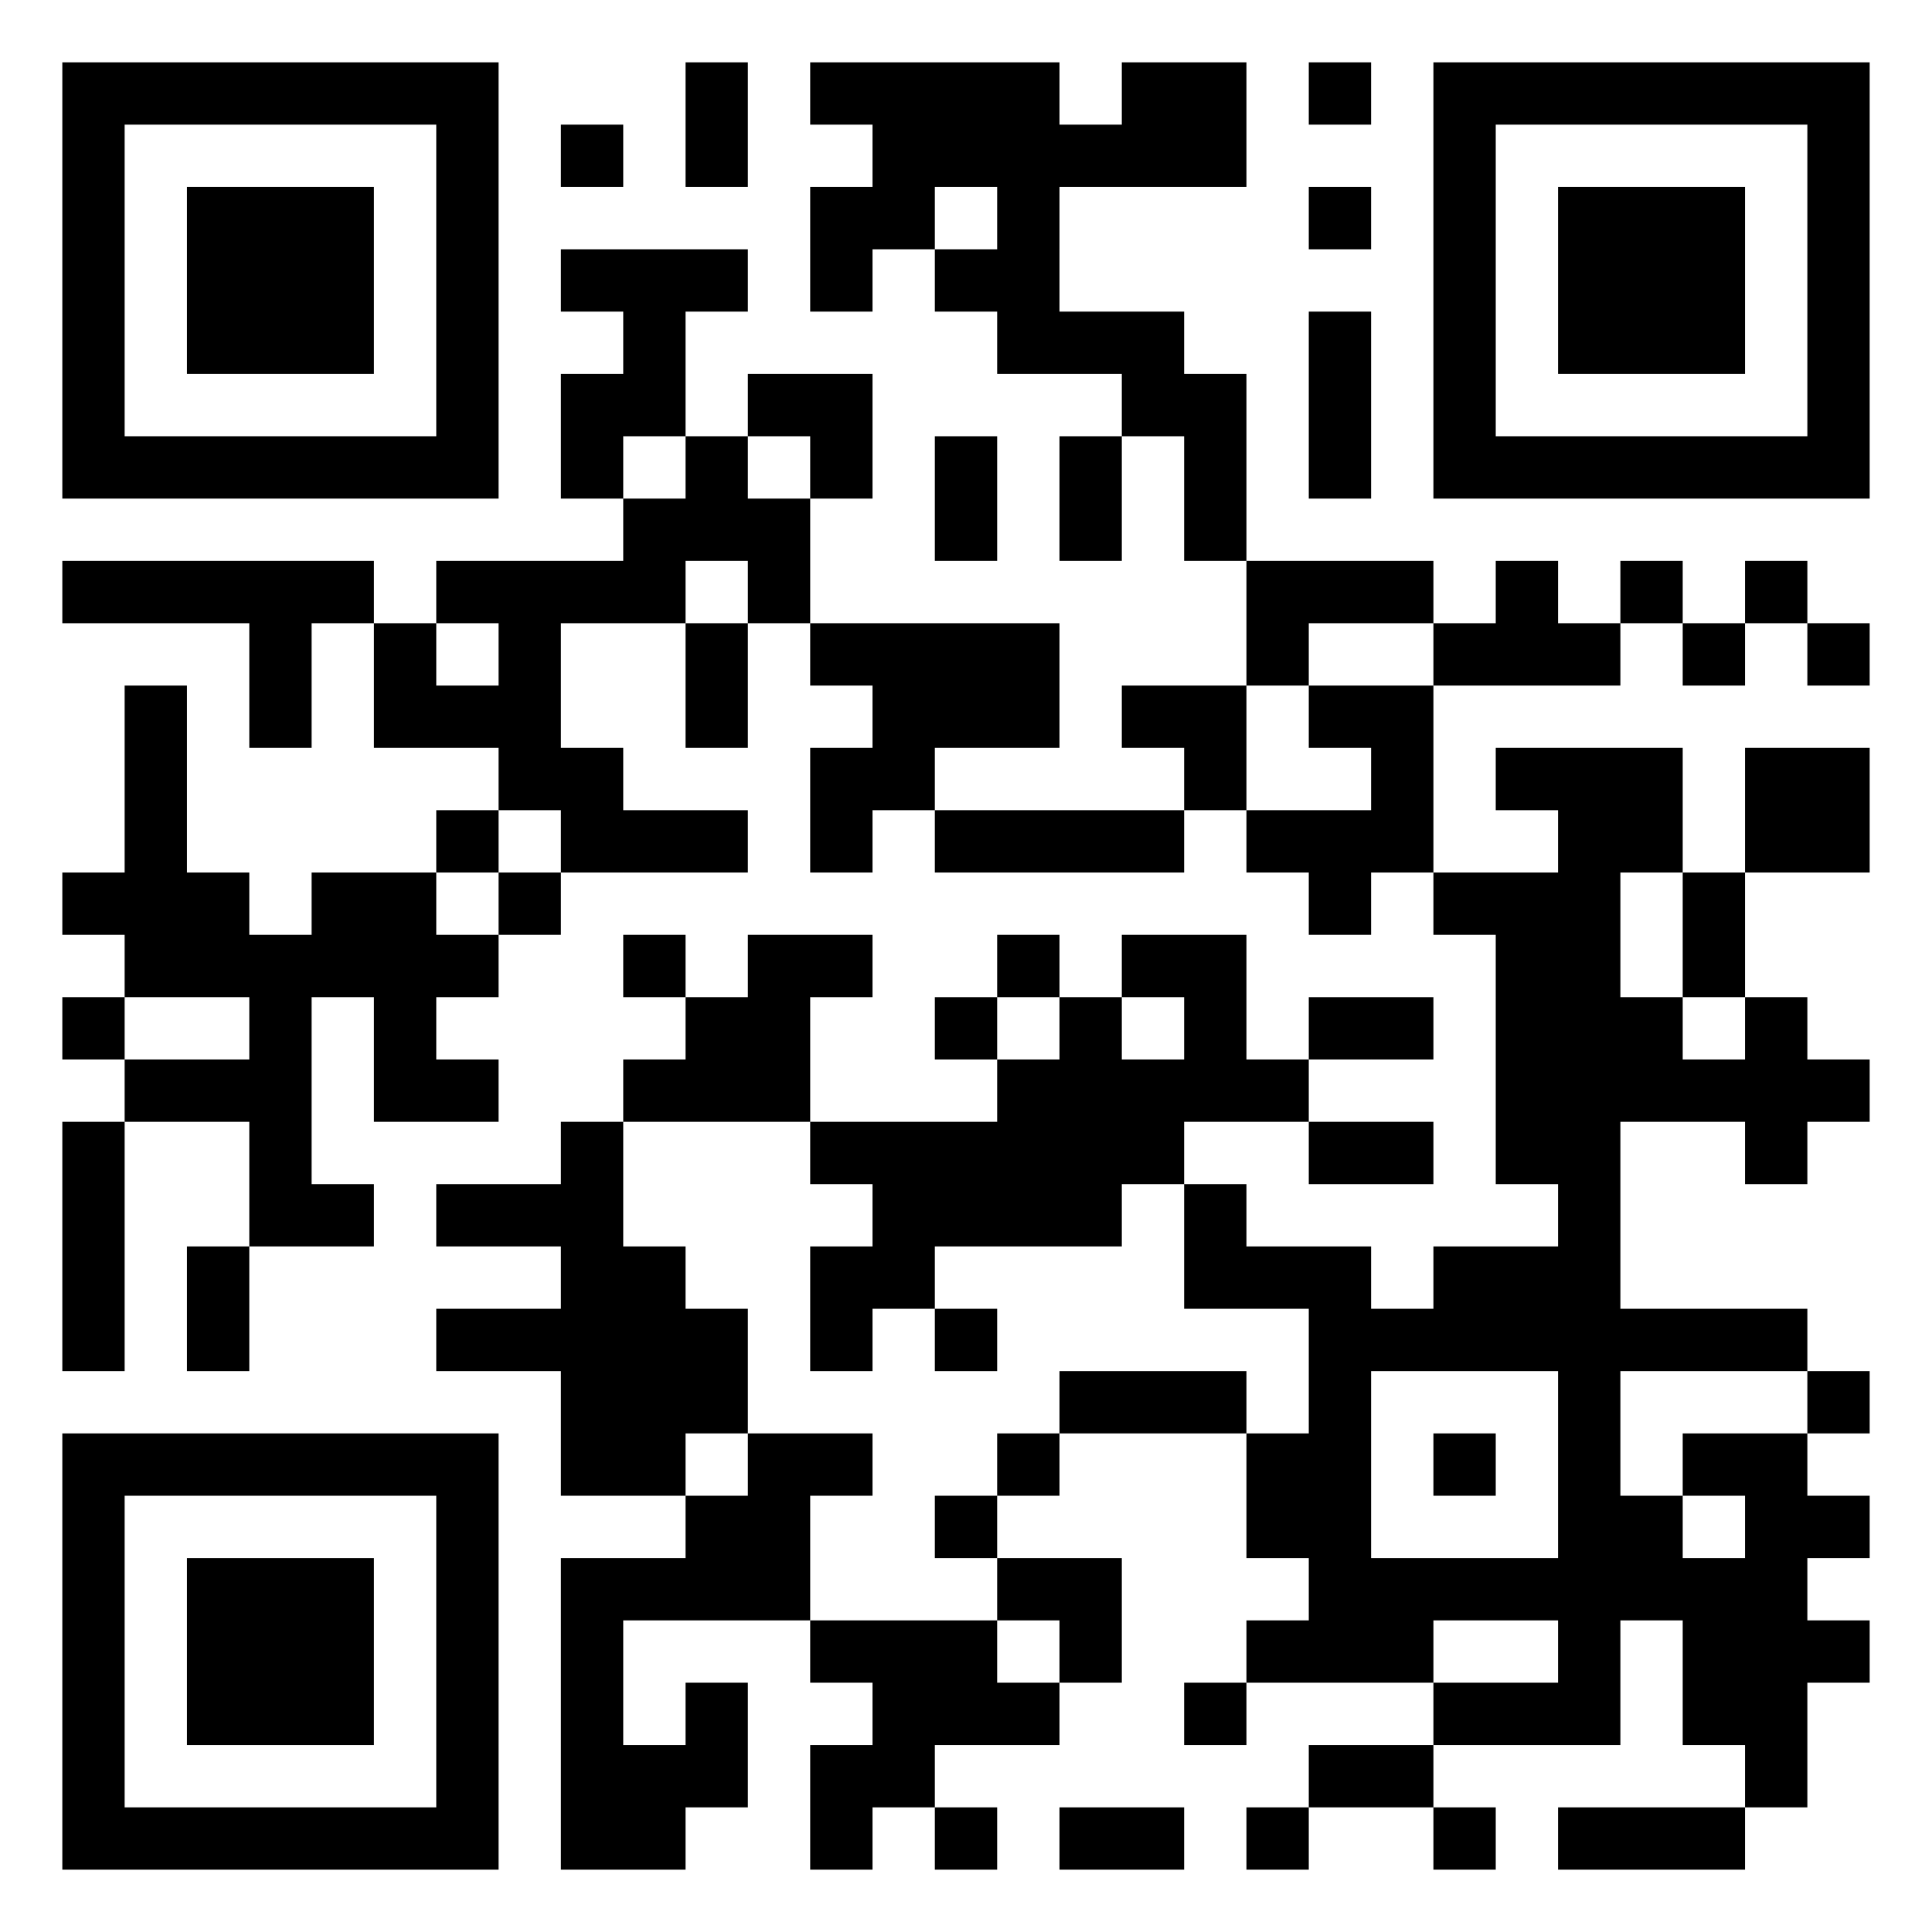 <?xml version="1.0" standalone="no"?>
<svg xmlns="http://www.w3.org/2000/svg" version="1.1" width="248" height="248">
	<!-- Created with https://api.qrserver.com (QR Code API, see goQR.me/api for information) -->
	<title>QR Code</title>
	<desc>1HZxZp2z2DUFp4G3cfLY9DKZRr8MQzrkV2</desc>
	<rect style="fill:rgb(255, 255, 255);fill-opacity:1" x="0" y="0" width="248" height="248" />
	<g id="elements">
		<path style="fill:rgb(0, 0, 0)" d="M 8,8 l 8,0 0,8 -8,0 z M 16,8 l 8,0 0,8 -8,0 z M 24,8 l 8,0 0,8 -8,0 z M 32,8 l 8,0 0,8 -8,0 z M 40,8 l 8,0 0,8 -8,0 z M 48,8 l 8,0 0,8 -8,0 z M 56,8 l 8,0 0,8 -8,0 z M 88,8 l 8,0 0,8 -8,0 z M 104,8 l 8,0 0,8 -8,0 z M 112,8 l 8,0 0,8 -8,0 z M 120,8 l 8,0 0,8 -8,0 z M 128,8 l 8,0 0,8 -8,0 z M 144,8 l 8,0 0,8 -8,0 z M 152,8 l 8,0 0,8 -8,0 z M 168,8 l 8,0 0,8 -8,0 z M 184,8 l 8,0 0,8 -8,0 z M 192,8 l 8,0 0,8 -8,0 z M 200,8 l 8,0 0,8 -8,0 z M 208,8 l 8,0 0,8 -8,0 z M 216,8 l 8,0 0,8 -8,0 z M 224,8 l 8,0 0,8 -8,0 z M 232,8 l 8,0 0,8 -8,0 z M 8,16 l 8,0 0,8 -8,0 z M 56,16 l 8,0 0,8 -8,0 z M 72,16 l 8,0 0,8 -8,0 z M 88,16 l 8,0 0,8 -8,0 z M 112,16 l 8,0 0,8 -8,0 z M 120,16 l 8,0 0,8 -8,0 z M 128,16 l 8,0 0,8 -8,0 z M 136,16 l 8,0 0,8 -8,0 z M 144,16 l 8,0 0,8 -8,0 z M 152,16 l 8,0 0,8 -8,0 z M 184,16 l 8,0 0,8 -8,0 z M 232,16 l 8,0 0,8 -8,0 z M 8,24 l 8,0 0,8 -8,0 z M 24,24 l 8,0 0,8 -8,0 z M 32,24 l 8,0 0,8 -8,0 z M 40,24 l 8,0 0,8 -8,0 z M 56,24 l 8,0 0,8 -8,0 z M 104,24 l 8,0 0,8 -8,0 z M 112,24 l 8,0 0,8 -8,0 z M 128,24 l 8,0 0,8 -8,0 z M 168,24 l 8,0 0,8 -8,0 z M 184,24 l 8,0 0,8 -8,0 z M 200,24 l 8,0 0,8 -8,0 z M 208,24 l 8,0 0,8 -8,0 z M 216,24 l 8,0 0,8 -8,0 z M 232,24 l 8,0 0,8 -8,0 z M 8,32 l 8,0 0,8 -8,0 z M 24,32 l 8,0 0,8 -8,0 z M 32,32 l 8,0 0,8 -8,0 z M 40,32 l 8,0 0,8 -8,0 z M 56,32 l 8,0 0,8 -8,0 z M 72,32 l 8,0 0,8 -8,0 z M 80,32 l 8,0 0,8 -8,0 z M 88,32 l 8,0 0,8 -8,0 z M 104,32 l 8,0 0,8 -8,0 z M 120,32 l 8,0 0,8 -8,0 z M 128,32 l 8,0 0,8 -8,0 z M 184,32 l 8,0 0,8 -8,0 z M 200,32 l 8,0 0,8 -8,0 z M 208,32 l 8,0 0,8 -8,0 z M 216,32 l 8,0 0,8 -8,0 z M 232,32 l 8,0 0,8 -8,0 z M 8,40 l 8,0 0,8 -8,0 z M 24,40 l 8,0 0,8 -8,0 z M 32,40 l 8,0 0,8 -8,0 z M 40,40 l 8,0 0,8 -8,0 z M 56,40 l 8,0 0,8 -8,0 z M 80,40 l 8,0 0,8 -8,0 z M 128,40 l 8,0 0,8 -8,0 z M 136,40 l 8,0 0,8 -8,0 z M 144,40 l 8,0 0,8 -8,0 z M 168,40 l 8,0 0,8 -8,0 z M 184,40 l 8,0 0,8 -8,0 z M 200,40 l 8,0 0,8 -8,0 z M 208,40 l 8,0 0,8 -8,0 z M 216,40 l 8,0 0,8 -8,0 z M 232,40 l 8,0 0,8 -8,0 z M 8,48 l 8,0 0,8 -8,0 z M 56,48 l 8,0 0,8 -8,0 z M 72,48 l 8,0 0,8 -8,0 z M 80,48 l 8,0 0,8 -8,0 z M 96,48 l 8,0 0,8 -8,0 z M 104,48 l 8,0 0,8 -8,0 z M 144,48 l 8,0 0,8 -8,0 z M 152,48 l 8,0 0,8 -8,0 z M 168,48 l 8,0 0,8 -8,0 z M 184,48 l 8,0 0,8 -8,0 z M 232,48 l 8,0 0,8 -8,0 z M 8,56 l 8,0 0,8 -8,0 z M 16,56 l 8,0 0,8 -8,0 z M 24,56 l 8,0 0,8 -8,0 z M 32,56 l 8,0 0,8 -8,0 z M 40,56 l 8,0 0,8 -8,0 z M 48,56 l 8,0 0,8 -8,0 z M 56,56 l 8,0 0,8 -8,0 z M 72,56 l 8,0 0,8 -8,0 z M 88,56 l 8,0 0,8 -8,0 z M 104,56 l 8,0 0,8 -8,0 z M 120,56 l 8,0 0,8 -8,0 z M 136,56 l 8,0 0,8 -8,0 z M 152,56 l 8,0 0,8 -8,0 z M 168,56 l 8,0 0,8 -8,0 z M 184,56 l 8,0 0,8 -8,0 z M 192,56 l 8,0 0,8 -8,0 z M 200,56 l 8,0 0,8 -8,0 z M 208,56 l 8,0 0,8 -8,0 z M 216,56 l 8,0 0,8 -8,0 z M 224,56 l 8,0 0,8 -8,0 z M 232,56 l 8,0 0,8 -8,0 z M 80,64 l 8,0 0,8 -8,0 z M 88,64 l 8,0 0,8 -8,0 z M 96,64 l 8,0 0,8 -8,0 z M 120,64 l 8,0 0,8 -8,0 z M 136,64 l 8,0 0,8 -8,0 z M 152,64 l 8,0 0,8 -8,0 z M 8,72 l 8,0 0,8 -8,0 z M 16,72 l 8,0 0,8 -8,0 z M 24,72 l 8,0 0,8 -8,0 z M 32,72 l 8,0 0,8 -8,0 z M 40,72 l 8,0 0,8 -8,0 z M 56,72 l 8,0 0,8 -8,0 z M 64,72 l 8,0 0,8 -8,0 z M 72,72 l 8,0 0,8 -8,0 z M 80,72 l 8,0 0,8 -8,0 z M 96,72 l 8,0 0,8 -8,0 z M 160,72 l 8,0 0,8 -8,0 z M 168,72 l 8,0 0,8 -8,0 z M 176,72 l 8,0 0,8 -8,0 z M 192,72 l 8,0 0,8 -8,0 z M 208,72 l 8,0 0,8 -8,0 z M 224,72 l 8,0 0,8 -8,0 z M 32,80 l 8,0 0,8 -8,0 z M 48,80 l 8,0 0,8 -8,0 z M 64,80 l 8,0 0,8 -8,0 z M 88,80 l 8,0 0,8 -8,0 z M 104,80 l 8,0 0,8 -8,0 z M 112,80 l 8,0 0,8 -8,0 z M 120,80 l 8,0 0,8 -8,0 z M 128,80 l 8,0 0,8 -8,0 z M 160,80 l 8,0 0,8 -8,0 z M 184,80 l 8,0 0,8 -8,0 z M 192,80 l 8,0 0,8 -8,0 z M 200,80 l 8,0 0,8 -8,0 z M 216,80 l 8,0 0,8 -8,0 z M 232,80 l 8,0 0,8 -8,0 z M 16,88 l 8,0 0,8 -8,0 z M 32,88 l 8,0 0,8 -8,0 z M 48,88 l 8,0 0,8 -8,0 z M 56,88 l 8,0 0,8 -8,0 z M 64,88 l 8,0 0,8 -8,0 z M 88,88 l 8,0 0,8 -8,0 z M 112,88 l 8,0 0,8 -8,0 z M 120,88 l 8,0 0,8 -8,0 z M 128,88 l 8,0 0,8 -8,0 z M 144,88 l 8,0 0,8 -8,0 z M 152,88 l 8,0 0,8 -8,0 z M 168,88 l 8,0 0,8 -8,0 z M 176,88 l 8,0 0,8 -8,0 z M 16,96 l 8,0 0,8 -8,0 z M 64,96 l 8,0 0,8 -8,0 z M 72,96 l 8,0 0,8 -8,0 z M 104,96 l 8,0 0,8 -8,0 z M 112,96 l 8,0 0,8 -8,0 z M 152,96 l 8,0 0,8 -8,0 z M 176,96 l 8,0 0,8 -8,0 z M 192,96 l 8,0 0,8 -8,0 z M 200,96 l 8,0 0,8 -8,0 z M 208,96 l 8,0 0,8 -8,0 z M 224,96 l 8,0 0,8 -8,0 z M 232,96 l 8,0 0,8 -8,0 z M 16,104 l 8,0 0,8 -8,0 z M 56,104 l 8,0 0,8 -8,0 z M 72,104 l 8,0 0,8 -8,0 z M 80,104 l 8,0 0,8 -8,0 z M 88,104 l 8,0 0,8 -8,0 z M 104,104 l 8,0 0,8 -8,0 z M 120,104 l 8,0 0,8 -8,0 z M 128,104 l 8,0 0,8 -8,0 z M 136,104 l 8,0 0,8 -8,0 z M 144,104 l 8,0 0,8 -8,0 z M 160,104 l 8,0 0,8 -8,0 z M 168,104 l 8,0 0,8 -8,0 z M 176,104 l 8,0 0,8 -8,0 z M 200,104 l 8,0 0,8 -8,0 z M 208,104 l 8,0 0,8 -8,0 z M 224,104 l 8,0 0,8 -8,0 z M 232,104 l 8,0 0,8 -8,0 z M 8,112 l 8,0 0,8 -8,0 z M 16,112 l 8,0 0,8 -8,0 z M 24,112 l 8,0 0,8 -8,0 z M 40,112 l 8,0 0,8 -8,0 z M 48,112 l 8,0 0,8 -8,0 z M 64,112 l 8,0 0,8 -8,0 z M 168,112 l 8,0 0,8 -8,0 z M 184,112 l 8,0 0,8 -8,0 z M 192,112 l 8,0 0,8 -8,0 z M 200,112 l 8,0 0,8 -8,0 z M 216,112 l 8,0 0,8 -8,0 z M 16,120 l 8,0 0,8 -8,0 z M 24,120 l 8,0 0,8 -8,0 z M 32,120 l 8,0 0,8 -8,0 z M 40,120 l 8,0 0,8 -8,0 z M 48,120 l 8,0 0,8 -8,0 z M 56,120 l 8,0 0,8 -8,0 z M 80,120 l 8,0 0,8 -8,0 z M 96,120 l 8,0 0,8 -8,0 z M 104,120 l 8,0 0,8 -8,0 z M 128,120 l 8,0 0,8 -8,0 z M 144,120 l 8,0 0,8 -8,0 z M 152,120 l 8,0 0,8 -8,0 z M 192,120 l 8,0 0,8 -8,0 z M 200,120 l 8,0 0,8 -8,0 z M 216,120 l 8,0 0,8 -8,0 z M 8,128 l 8,0 0,8 -8,0 z M 32,128 l 8,0 0,8 -8,0 z M 48,128 l 8,0 0,8 -8,0 z M 88,128 l 8,0 0,8 -8,0 z M 96,128 l 8,0 0,8 -8,0 z M 120,128 l 8,0 0,8 -8,0 z M 136,128 l 8,0 0,8 -8,0 z M 152,128 l 8,0 0,8 -8,0 z M 168,128 l 8,0 0,8 -8,0 z M 176,128 l 8,0 0,8 -8,0 z M 192,128 l 8,0 0,8 -8,0 z M 200,128 l 8,0 0,8 -8,0 z M 208,128 l 8,0 0,8 -8,0 z M 224,128 l 8,0 0,8 -8,0 z M 16,136 l 8,0 0,8 -8,0 z M 24,136 l 8,0 0,8 -8,0 z M 32,136 l 8,0 0,8 -8,0 z M 48,136 l 8,0 0,8 -8,0 z M 56,136 l 8,0 0,8 -8,0 z M 80,136 l 8,0 0,8 -8,0 z M 88,136 l 8,0 0,8 -8,0 z M 96,136 l 8,0 0,8 -8,0 z M 128,136 l 8,0 0,8 -8,0 z M 136,136 l 8,0 0,8 -8,0 z M 144,136 l 8,0 0,8 -8,0 z M 152,136 l 8,0 0,8 -8,0 z M 160,136 l 8,0 0,8 -8,0 z M 192,136 l 8,0 0,8 -8,0 z M 200,136 l 8,0 0,8 -8,0 z M 208,136 l 8,0 0,8 -8,0 z M 216,136 l 8,0 0,8 -8,0 z M 224,136 l 8,0 0,8 -8,0 z M 232,136 l 8,0 0,8 -8,0 z M 8,144 l 8,0 0,8 -8,0 z M 32,144 l 8,0 0,8 -8,0 z M 72,144 l 8,0 0,8 -8,0 z M 104,144 l 8,0 0,8 -8,0 z M 112,144 l 8,0 0,8 -8,0 z M 120,144 l 8,0 0,8 -8,0 z M 128,144 l 8,0 0,8 -8,0 z M 136,144 l 8,0 0,8 -8,0 z M 144,144 l 8,0 0,8 -8,0 z M 168,144 l 8,0 0,8 -8,0 z M 176,144 l 8,0 0,8 -8,0 z M 192,144 l 8,0 0,8 -8,0 z M 200,144 l 8,0 0,8 -8,0 z M 224,144 l 8,0 0,8 -8,0 z M 8,152 l 8,0 0,8 -8,0 z M 32,152 l 8,0 0,8 -8,0 z M 40,152 l 8,0 0,8 -8,0 z M 56,152 l 8,0 0,8 -8,0 z M 64,152 l 8,0 0,8 -8,0 z M 72,152 l 8,0 0,8 -8,0 z M 112,152 l 8,0 0,8 -8,0 z M 120,152 l 8,0 0,8 -8,0 z M 128,152 l 8,0 0,8 -8,0 z M 136,152 l 8,0 0,8 -8,0 z M 152,152 l 8,0 0,8 -8,0 z M 200,152 l 8,0 0,8 -8,0 z M 8,160 l 8,0 0,8 -8,0 z M 24,160 l 8,0 0,8 -8,0 z M 72,160 l 8,0 0,8 -8,0 z M 80,160 l 8,0 0,8 -8,0 z M 104,160 l 8,0 0,8 -8,0 z M 112,160 l 8,0 0,8 -8,0 z M 152,160 l 8,0 0,8 -8,0 z M 160,160 l 8,0 0,8 -8,0 z M 168,160 l 8,0 0,8 -8,0 z M 184,160 l 8,0 0,8 -8,0 z M 192,160 l 8,0 0,8 -8,0 z M 200,160 l 8,0 0,8 -8,0 z M 8,168 l 8,0 0,8 -8,0 z M 24,168 l 8,0 0,8 -8,0 z M 56,168 l 8,0 0,8 -8,0 z M 64,168 l 8,0 0,8 -8,0 z M 72,168 l 8,0 0,8 -8,0 z M 80,168 l 8,0 0,8 -8,0 z M 88,168 l 8,0 0,8 -8,0 z M 104,168 l 8,0 0,8 -8,0 z M 120,168 l 8,0 0,8 -8,0 z M 168,168 l 8,0 0,8 -8,0 z M 176,168 l 8,0 0,8 -8,0 z M 184,168 l 8,0 0,8 -8,0 z M 192,168 l 8,0 0,8 -8,0 z M 200,168 l 8,0 0,8 -8,0 z M 208,168 l 8,0 0,8 -8,0 z M 216,168 l 8,0 0,8 -8,0 z M 224,168 l 8,0 0,8 -8,0 z M 72,176 l 8,0 0,8 -8,0 z M 80,176 l 8,0 0,8 -8,0 z M 88,176 l 8,0 0,8 -8,0 z M 136,176 l 8,0 0,8 -8,0 z M 144,176 l 8,0 0,8 -8,0 z M 152,176 l 8,0 0,8 -8,0 z M 168,176 l 8,0 0,8 -8,0 z M 200,176 l 8,0 0,8 -8,0 z M 232,176 l 8,0 0,8 -8,0 z M 8,184 l 8,0 0,8 -8,0 z M 16,184 l 8,0 0,8 -8,0 z M 24,184 l 8,0 0,8 -8,0 z M 32,184 l 8,0 0,8 -8,0 z M 40,184 l 8,0 0,8 -8,0 z M 48,184 l 8,0 0,8 -8,0 z M 56,184 l 8,0 0,8 -8,0 z M 72,184 l 8,0 0,8 -8,0 z M 80,184 l 8,0 0,8 -8,0 z M 96,184 l 8,0 0,8 -8,0 z M 104,184 l 8,0 0,8 -8,0 z M 128,184 l 8,0 0,8 -8,0 z M 160,184 l 8,0 0,8 -8,0 z M 168,184 l 8,0 0,8 -8,0 z M 184,184 l 8,0 0,8 -8,0 z M 200,184 l 8,0 0,8 -8,0 z M 216,184 l 8,0 0,8 -8,0 z M 224,184 l 8,0 0,8 -8,0 z M 8,192 l 8,0 0,8 -8,0 z M 56,192 l 8,0 0,8 -8,0 z M 88,192 l 8,0 0,8 -8,0 z M 96,192 l 8,0 0,8 -8,0 z M 120,192 l 8,0 0,8 -8,0 z M 160,192 l 8,0 0,8 -8,0 z M 168,192 l 8,0 0,8 -8,0 z M 200,192 l 8,0 0,8 -8,0 z M 208,192 l 8,0 0,8 -8,0 z M 224,192 l 8,0 0,8 -8,0 z M 232,192 l 8,0 0,8 -8,0 z M 8,200 l 8,0 0,8 -8,0 z M 24,200 l 8,0 0,8 -8,0 z M 32,200 l 8,0 0,8 -8,0 z M 40,200 l 8,0 0,8 -8,0 z M 56,200 l 8,0 0,8 -8,0 z M 72,200 l 8,0 0,8 -8,0 z M 80,200 l 8,0 0,8 -8,0 z M 88,200 l 8,0 0,8 -8,0 z M 96,200 l 8,0 0,8 -8,0 z M 128,200 l 8,0 0,8 -8,0 z M 136,200 l 8,0 0,8 -8,0 z M 168,200 l 8,0 0,8 -8,0 z M 176,200 l 8,0 0,8 -8,0 z M 184,200 l 8,0 0,8 -8,0 z M 192,200 l 8,0 0,8 -8,0 z M 200,200 l 8,0 0,8 -8,0 z M 208,200 l 8,0 0,8 -8,0 z M 216,200 l 8,0 0,8 -8,0 z M 224,200 l 8,0 0,8 -8,0 z M 8,208 l 8,0 0,8 -8,0 z M 24,208 l 8,0 0,8 -8,0 z M 32,208 l 8,0 0,8 -8,0 z M 40,208 l 8,0 0,8 -8,0 z M 56,208 l 8,0 0,8 -8,0 z M 72,208 l 8,0 0,8 -8,0 z M 104,208 l 8,0 0,8 -8,0 z M 112,208 l 8,0 0,8 -8,0 z M 120,208 l 8,0 0,8 -8,0 z M 136,208 l 8,0 0,8 -8,0 z M 160,208 l 8,0 0,8 -8,0 z M 168,208 l 8,0 0,8 -8,0 z M 176,208 l 8,0 0,8 -8,0 z M 200,208 l 8,0 0,8 -8,0 z M 216,208 l 8,0 0,8 -8,0 z M 224,208 l 8,0 0,8 -8,0 z M 232,208 l 8,0 0,8 -8,0 z M 8,216 l 8,0 0,8 -8,0 z M 24,216 l 8,0 0,8 -8,0 z M 32,216 l 8,0 0,8 -8,0 z M 40,216 l 8,0 0,8 -8,0 z M 56,216 l 8,0 0,8 -8,0 z M 72,216 l 8,0 0,8 -8,0 z M 88,216 l 8,0 0,8 -8,0 z M 112,216 l 8,0 0,8 -8,0 z M 120,216 l 8,0 0,8 -8,0 z M 128,216 l 8,0 0,8 -8,0 z M 152,216 l 8,0 0,8 -8,0 z M 184,216 l 8,0 0,8 -8,0 z M 192,216 l 8,0 0,8 -8,0 z M 200,216 l 8,0 0,8 -8,0 z M 216,216 l 8,0 0,8 -8,0 z M 224,216 l 8,0 0,8 -8,0 z M 8,224 l 8,0 0,8 -8,0 z M 56,224 l 8,0 0,8 -8,0 z M 72,224 l 8,0 0,8 -8,0 z M 80,224 l 8,0 0,8 -8,0 z M 88,224 l 8,0 0,8 -8,0 z M 104,224 l 8,0 0,8 -8,0 z M 112,224 l 8,0 0,8 -8,0 z M 168,224 l 8,0 0,8 -8,0 z M 176,224 l 8,0 0,8 -8,0 z M 224,224 l 8,0 0,8 -8,0 z M 8,232 l 8,0 0,8 -8,0 z M 16,232 l 8,0 0,8 -8,0 z M 24,232 l 8,0 0,8 -8,0 z M 32,232 l 8,0 0,8 -8,0 z M 40,232 l 8,0 0,8 -8,0 z M 48,232 l 8,0 0,8 -8,0 z M 56,232 l 8,0 0,8 -8,0 z M 72,232 l 8,0 0,8 -8,0 z M 80,232 l 8,0 0,8 -8,0 z M 104,232 l 8,0 0,8 -8,0 z M 120,232 l 8,0 0,8 -8,0 z M 136,232 l 8,0 0,8 -8,0 z M 144,232 l 8,0 0,8 -8,0 z M 160,232 l 8,0 0,8 -8,0 z M 184,232 l 8,0 0,8 -8,0 z M 200,232 l 8,0 0,8 -8,0 z M 208,232 l 8,0 0,8 -8,0 z M 216,232 l 8,0 0,8 -8,0 z " />
	</g>
</svg>
